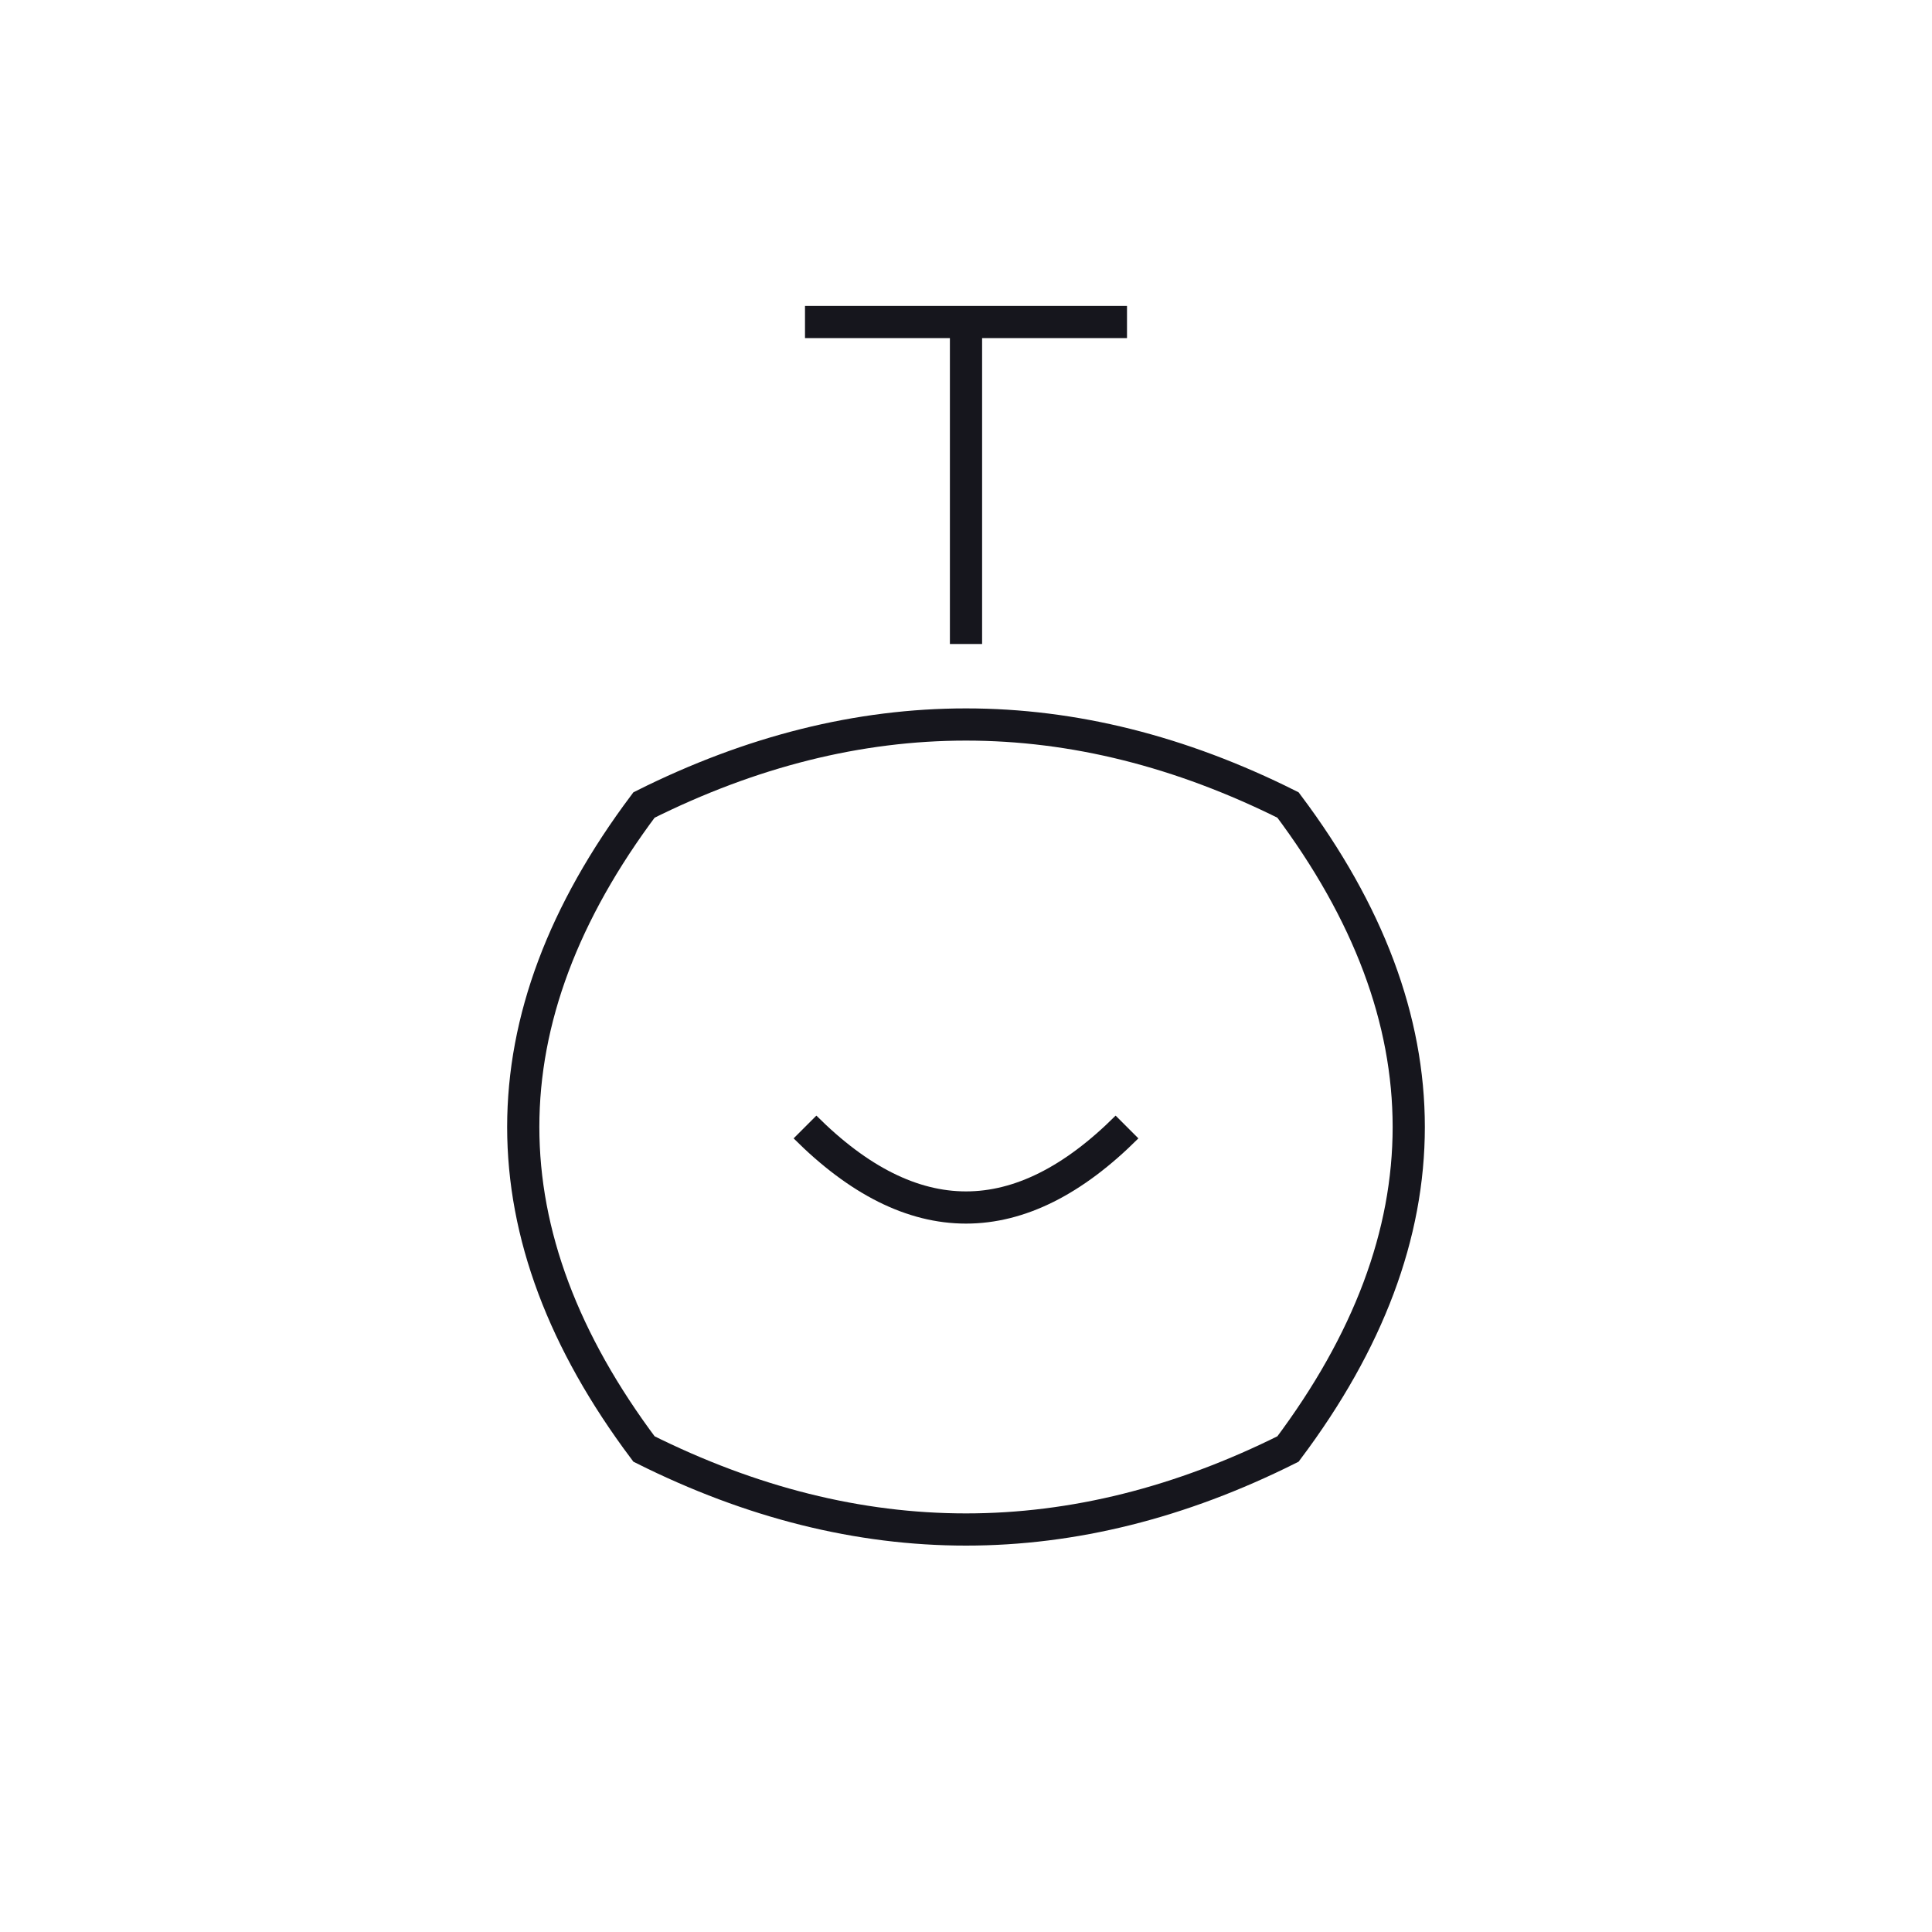 <svg xmlns="http://www.w3.org/2000/svg" viewBox="0 0 120 120">

  <!-- The Cauldron Sigil -->
  <g transform="translate(10, 10)">
    <path d="M30,80 Q50,90 70,80 Q85,60 70,40 Q50,30 30,40 Q15,60 30,80 Z" stroke="#16161D" stroke-width="2" fill="none"/>
    <line x1="50" y1="30" x2="50" y2="10" stroke="#16161D" stroke-width="2"/>
    <line x1="40" y1="10" x2="60" y2="10" stroke="#16161D" stroke-width="2"/>
    <path d="M40,60 Q50,70 60,60" stroke="#16161D" stroke-width="2" fill="none"/>
  </g>

</svg>
